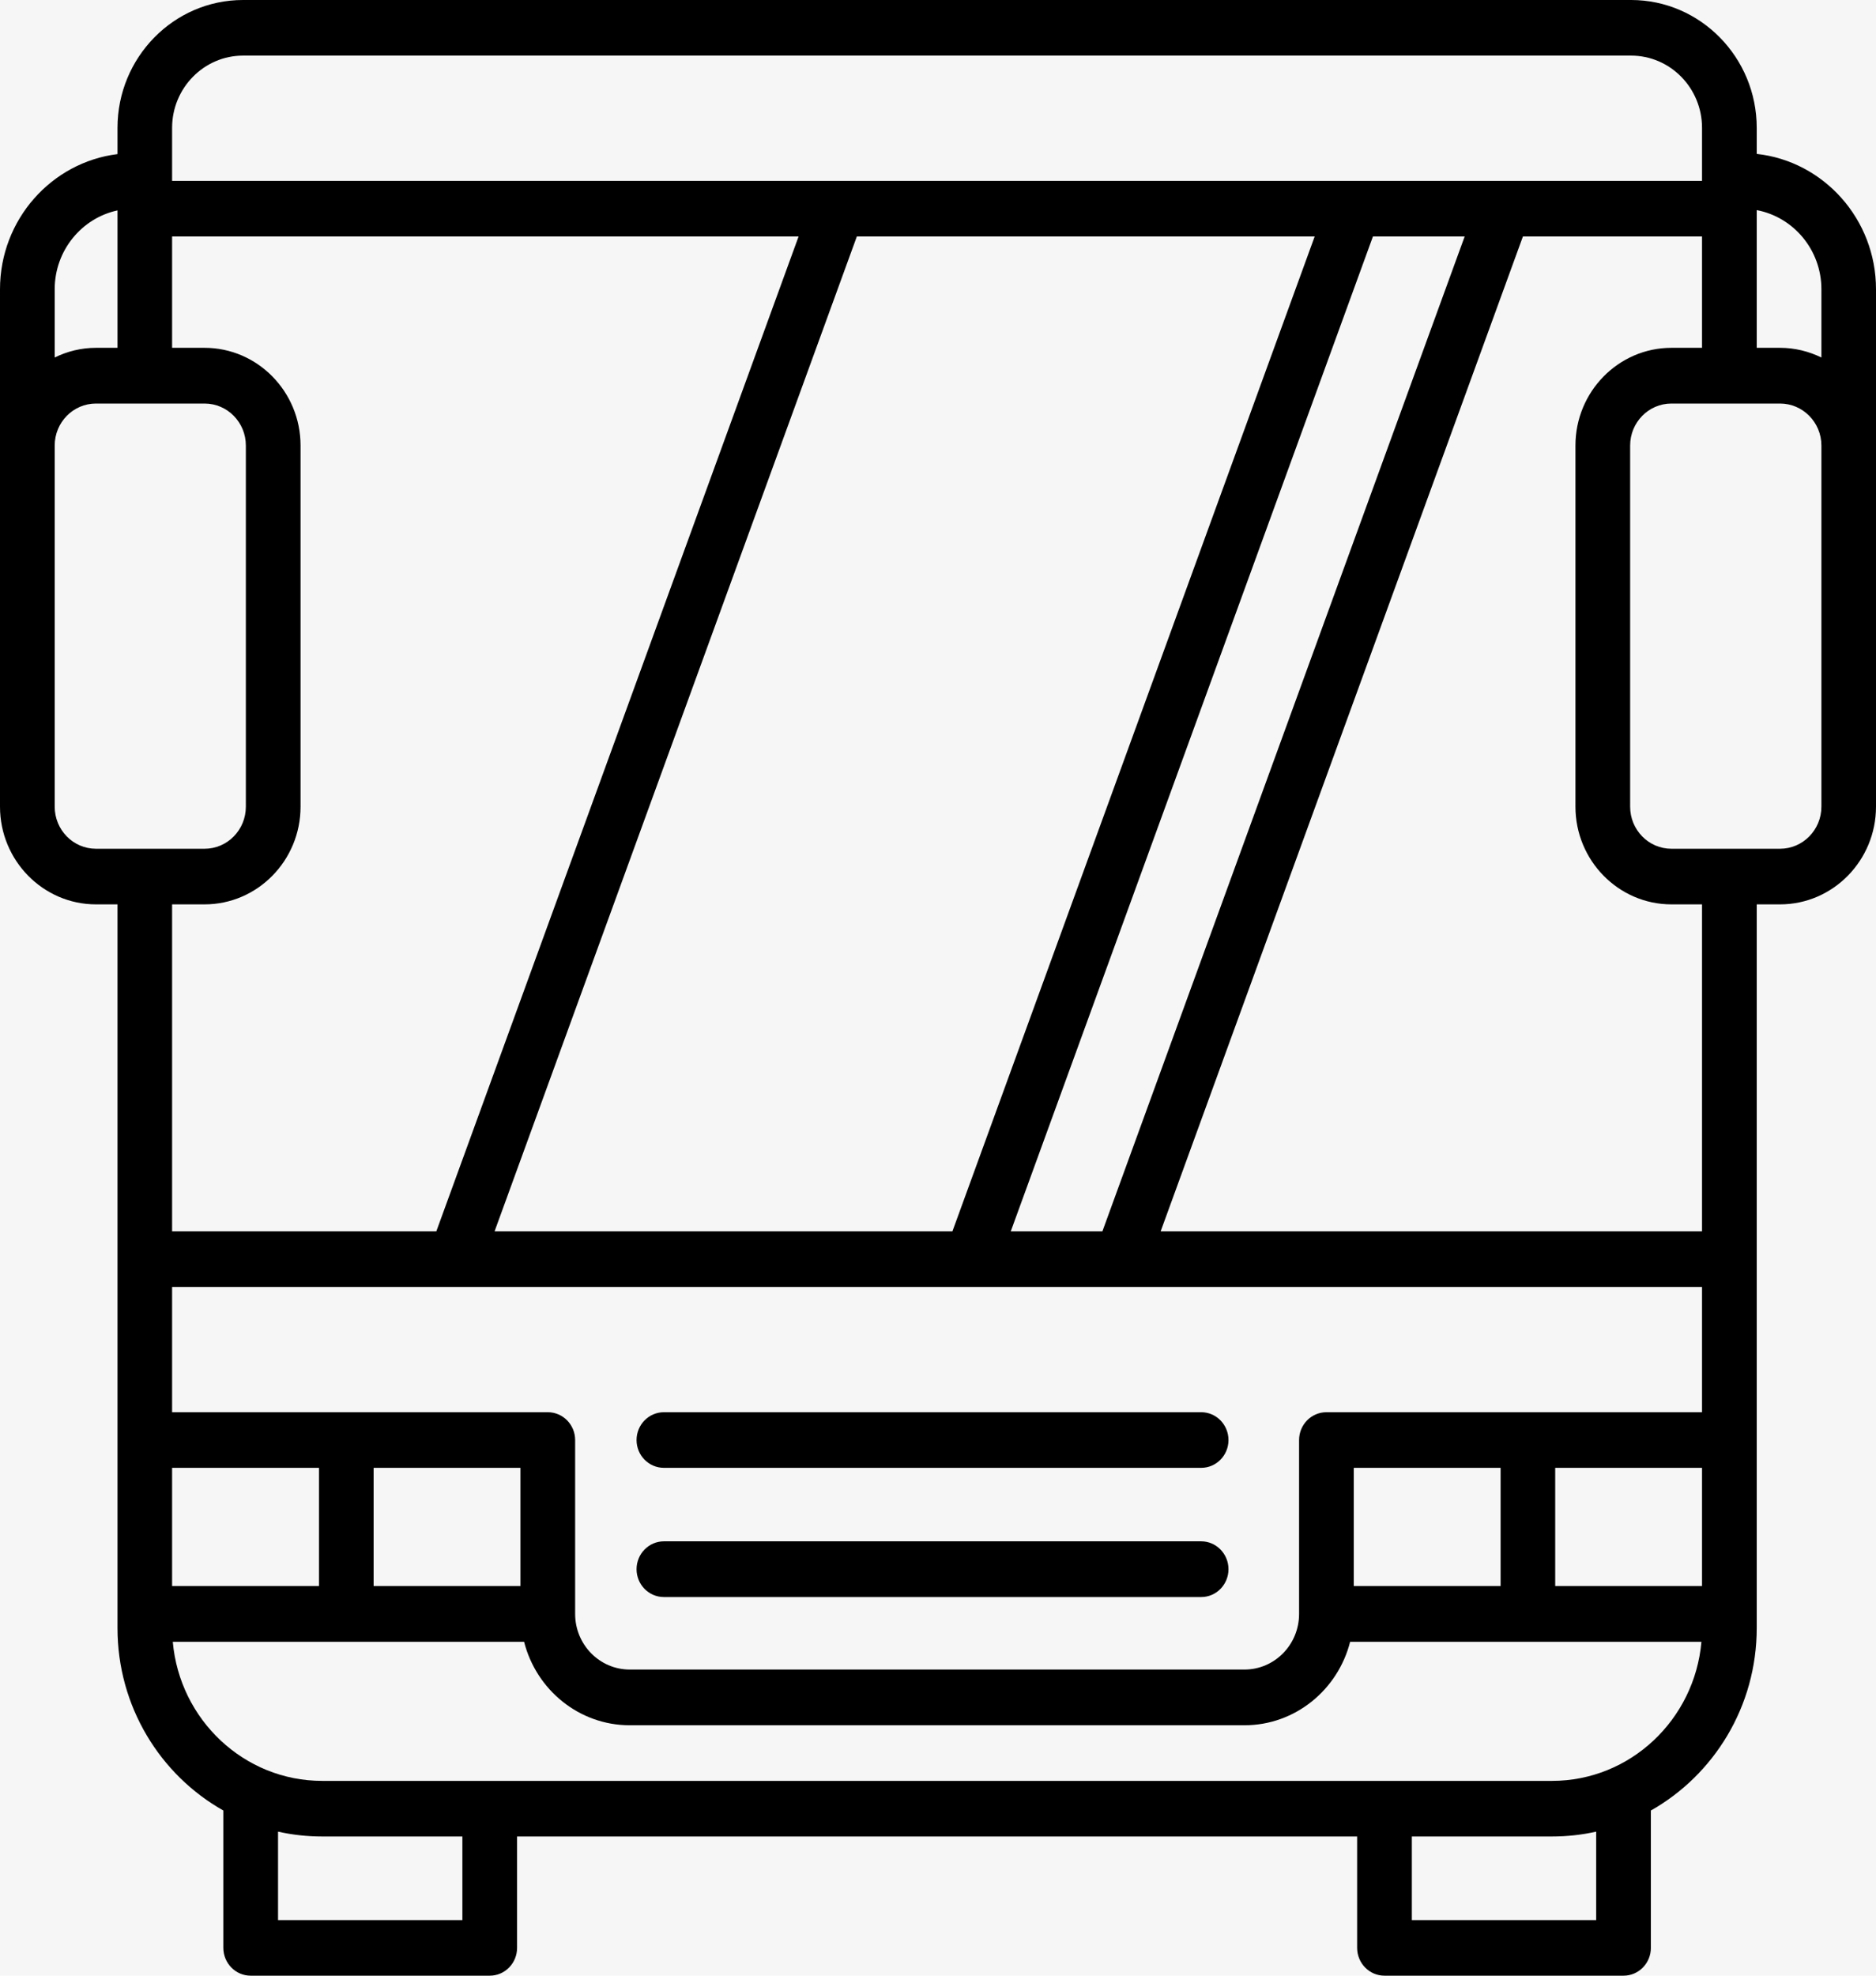 <?xml version="1.0" standalone="no"?>
<!-- Generator: Adobe Fireworks 10, Export SVG Extension by Aaron Beall (http://fireworks.abeall.com) . Version: 0.6.1  -->
<!DOCTYPE svg PUBLIC "-//W3C//DTD SVG 1.1//EN" "http://www.w3.org/Graphics/SVG/1.1/DTD/svg11.dtd">
<svg id="01%20-%20%u0433%u043B%u0430%u0432%u043D%u0430%u044F_1280-Page%201" viewBox="0 0 19 20" style="background-color:#ffffff" version="1.1"
	xmlns="http://www.w3.org/2000/svg" xmlns:xlink="http://www.w3.org/1999/xlink" xml:space="preserve"
	x="0px" y="0px" width="19px" height="20px"
>
	<g id="Layer%201">
		<rect x="-385" y="-41" width="920" height="670" fill="#f6f6f6"/>
		<g>
			<path d="M 12.166 15.603 L 6.724 15.603 C 6.571 15.603 6.447 15.73 6.447 15.885 C 6.447 16.041 6.571 16.167 6.724 16.167 L 12.166 16.167 C 12.318 16.167 12.442 16.041 12.442 15.885 C 12.442 15.73 12.318 15.603 12.166 15.603 L 12.166 15.603 ZM 12.166 15.603 L 12.166 15.603 Z" fill="#000000"/>
			<g>
				<g>
					<path d="M 12.166 14.296 L 6.724 14.296 C 6.571 14.296 6.447 14.422 6.447 14.578 C 6.447 14.733 6.571 14.859 6.724 14.859 L 12.166 14.859 C 12.318 14.859 12.442 14.733 12.442 14.578 C 12.442 14.422 12.318 14.296 12.166 14.296 L 12.166 14.296 ZM 12.166 14.296 L 12.166 14.296 Z" fill="#000000"/>
					<path d="M 17.792 1.558 L 17.792 1.294 C 17.792 0.581 17.221 0 16.52 0 L 2.461 0 C 1.76 0 1.19 0.581 1.19 1.294 L 1.19 1.56 C 0.521 1.643 0 2.224 0 2.928 L 0 8.166 C 0 8.711 0.436 9.155 0.972 9.155 L 1.19 9.155 L 1.19 16.481 C 1.19 17.276 1.623 17.968 2.262 18.328 L 2.262 19.718 C 2.262 19.874 2.386 20 2.539 20 L 4.96 20 C 5.113 20 5.237 19.874 5.237 19.718 L 5.237 18.591 L 13.745 18.591 L 13.745 19.718 C 13.745 19.874 13.869 20 14.022 20 L 16.443 20 C 16.596 20 16.72 19.874 16.72 19.718 L 16.72 18.328 C 17.358 17.968 17.792 17.275 17.792 16.481 L 17.792 9.155 L 18.028 9.155 C 18.564 9.155 19 8.711 19 8.166 L 19 2.928 C 19 2.218 18.47 1.632 17.792 1.558 L 17.792 1.558 ZM 18.447 2.928 L 18.447 3.619 C 18.32 3.557 18.178 3.521 18.028 3.521 L 17.792 3.521 L 17.792 2.127 C 18.164 2.197 18.447 2.529 18.447 2.928 L 18.447 2.928 ZM 2.461 0.563 L 16.52 0.563 C 16.916 0.563 17.238 0.891 17.238 1.294 L 17.238 1.831 L 1.743 1.831 L 1.743 1.294 C 1.743 0.891 2.066 0.563 2.461 0.563 L 2.461 0.563 ZM 15.751 16.056 L 15.751 14.859 L 17.238 14.859 L 17.238 16.056 L 15.751 16.056 ZM 13.711 16.056 L 13.711 14.859 L 15.198 14.859 L 15.198 16.056 L 13.711 16.056 ZM 13.434 14.296 C 13.281 14.296 13.157 14.422 13.157 14.578 L 13.157 16.338 C 13.157 16.649 12.909 16.901 12.604 16.901 L 6.378 16.901 C 6.073 16.901 5.825 16.649 5.825 16.338 L 5.825 14.578 C 5.825 14.422 5.701 14.296 5.548 14.296 L 1.743 14.296 L 1.743 13.028 L 17.238 13.028 L 17.238 14.296 L 13.434 14.296 ZM 1.743 14.859 L 3.231 14.859 L 3.231 16.056 L 1.743 16.056 L 1.743 14.859 ZM 3.784 14.859 L 5.271 14.859 L 5.271 16.056 L 3.784 16.056 L 3.784 14.859 ZM 13.315 2.394 L 9.646 12.465 L 5.009 12.465 L 8.678 2.394 L 13.315 2.394 ZM 10.237 12.465 L 13.905 2.394 L 14.834 2.394 L 11.165 12.465 L 10.237 12.465 ZM 1.19 2.13 L 1.19 3.521 L 0.972 3.521 C 0.822 3.521 0.68 3.557 0.554 3.619 L 0.554 2.928 C 0.554 2.536 0.827 2.208 1.19 2.13 L 1.19 2.13 ZM 0.554 8.166 L 0.554 4.51 C 0.554 4.276 0.741 4.085 0.972 4.085 L 2.072 4.085 C 2.303 4.085 2.49 4.276 2.49 4.51 L 2.49 8.166 C 2.49 8.401 2.303 8.592 2.072 8.592 L 0.972 8.592 C 0.741 8.592 0.554 8.401 0.554 8.166 L 0.554 8.166 ZM 2.072 9.155 C 2.608 9.155 3.044 8.711 3.044 8.166 L 3.044 4.51 C 3.044 3.965 2.608 3.521 2.072 3.521 L 1.743 3.521 L 1.743 2.394 L 8.088 2.394 L 4.419 12.465 L 1.743 12.465 L 1.743 9.155 L 2.072 9.155 ZM 4.683 19.437 L 2.816 19.437 L 2.816 18.542 C 2.96 18.574 3.11 18.591 3.263 18.591 L 4.683 18.591 L 4.683 19.437 ZM 16.166 19.437 L 14.299 19.437 L 14.299 18.591 L 15.719 18.591 C 15.872 18.591 16.022 18.574 16.166 18.542 L 16.166 19.437 ZM 15.719 18.028 L 3.263 18.028 C 2.471 18.028 1.819 17.408 1.75 16.62 L 5.308 16.62 C 5.431 17.105 5.864 17.465 6.378 17.465 L 12.604 17.465 C 13.118 17.465 13.551 17.105 13.674 16.62 L 17.232 16.62 C 17.163 17.408 16.511 18.028 15.719 18.028 L 15.719 18.028 ZM 17.238 12.465 L 11.755 12.465 L 15.424 2.394 L 17.238 2.394 L 17.238 3.521 L 16.928 3.521 C 16.392 3.521 15.956 3.965 15.956 4.51 L 15.956 8.166 C 15.956 8.711 16.392 9.155 16.928 9.155 L 17.238 9.155 L 17.238 12.465 ZM 18.447 8.166 C 18.447 8.401 18.259 8.592 18.028 8.592 L 16.928 8.592 C 16.697 8.592 16.51 8.401 16.51 8.166 L 16.51 4.51 C 16.51 4.276 16.697 4.085 16.928 4.085 L 18.028 4.085 C 18.259 4.085 18.447 4.276 18.447 4.51 L 18.447 8.166 ZM 18.447 8.166 L 18.447 8.166 Z" fill="#000000"/>
				</g>
			</g>
		</g>
	</g>
</svg>